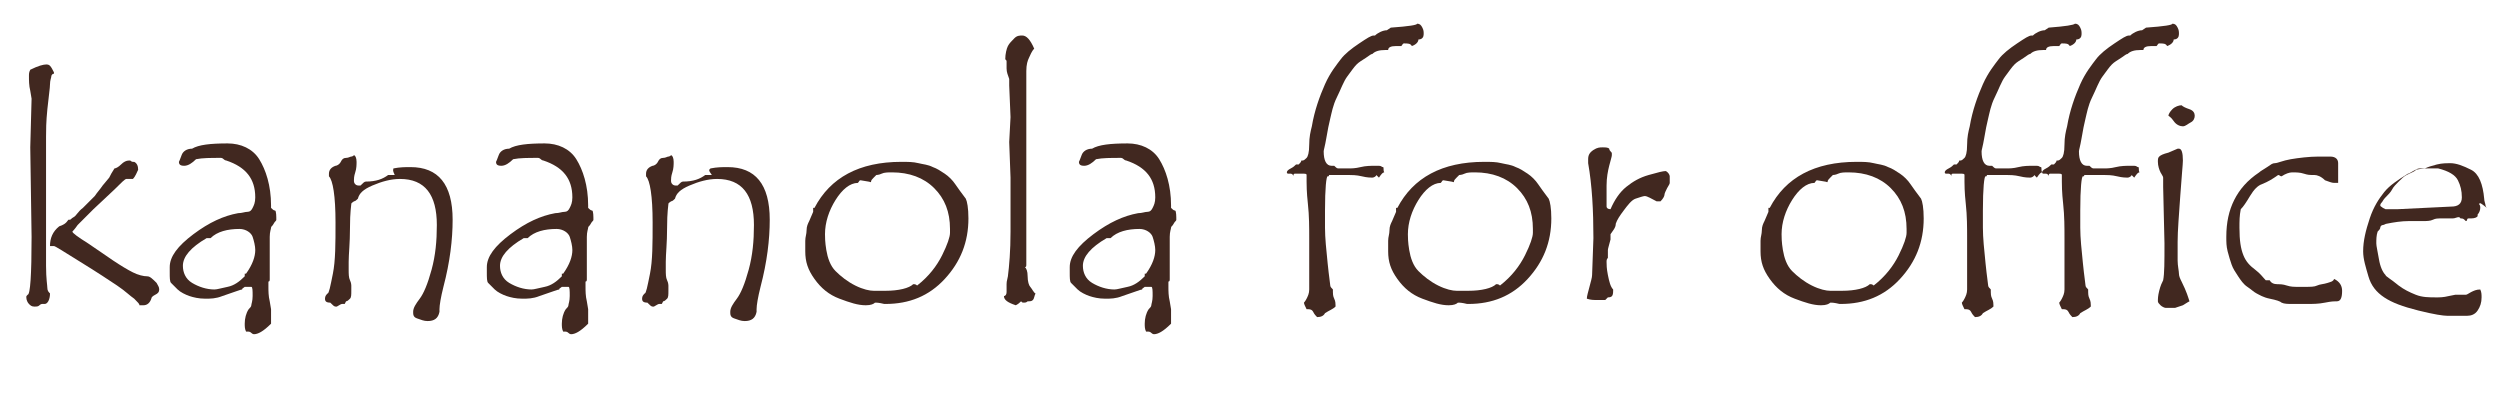 <?xml version="1.0" encoding="utf-8"?>
<!-- Generator: Adobe Illustrator 22.1.0, SVG Export Plug-In . SVG Version: 6.00 Build 0)  -->
<svg version="1.1" id="レイヤー_1" xmlns="http://www.w3.org/2000/svg" xmlns:xlink="http://www.w3.org/1999/xlink" x="0px"
	 y="0px" viewBox="0 0 190 31" style="enable-background:new 0 0 190 31;" xml:space="preserve">
<style type="text/css">
	.st0{enable-background:new    ;}
	.st1{fill:#412820;}
</style>
<g id="ttl_office" transform="translate(-444 -4491)">
	<g class="st0">
		<path class="st1" d="M448.1,4496.4c0,0.1,0,0.2,0,0.2c-0.1,0-0.2,0.1-0.2,0.2s-0.1,0.3-0.1,0.6s-0.1,0.9-0.2,1.9s-0.1,1.6-0.1,2.1
			v2.1l0,5.1c0,0.8,0,1.6,0,2.6s0.1,1.5,0.1,1.7s0.1,0.3,0.2,0.4c0,0.5-0.2,0.8-0.4,0.8l-0.2,0c0,0-0.1,0-0.2,0.1s-0.2,0.1-0.4,0.1
			c-0.2,0-0.3-0.1-0.4-0.2s-0.2-0.3-0.2-0.5c0-0.1,0-0.1,0.1-0.2c0.2,0,0.3-1.5,0.3-4.4l-0.1-6.8l0.1-3.7l-0.1-0.6
			c-0.1-0.4-0.1-0.8-0.1-1.1c0-0.2,0-0.3,0.1-0.5c0.6-0.3,1-0.4,1.2-0.4c0.1,0,0.2,0,0.3,0.1s0.2,0.3,0.3,0.5
			C448.1,4496.2,448.1,4496.3,448.1,4496.4L448.1,4496.4z M454.1,4504.6c0,0-0.1,0-0.2,0c-0.1,0-0.2,0-0.3,0s-0.4,0.3-0.9,0.8
			l-1.6,1.5c-0.5,0.5-0.9,0.9-1.2,1.2c-0.2,0.3-0.4,0.5-0.4,0.5c0,0.1,0.4,0.4,1.2,0.9l1.9,1.3c0.6,0.4,1.1,0.7,1.5,0.9
			s0.8,0.3,1.1,0.3c0.2,0,0.4,0.2,0.7,0.5c0.1,0.2,0.2,0.3,0.2,0.5c0,0.2-0.1,0.3-0.3,0.4s-0.3,0.2-0.3,0.3
			c-0.1,0.3-0.3,0.5-0.6,0.5c-0.1,0-0.2,0-0.3,0v0c0-0.1-0.1-0.2-0.4-0.5c-0.3-0.2-0.7-0.6-1.3-1c-0.6-0.4-1.5-1-2.8-1.8
			s-1.9-1.2-2-1.2l-0.3,0c0-0.6,0.2-1.1,0.7-1.5c0.3-0.1,0.5-0.2,0.7-0.5c0,0,0,0,0.1,0c0.1,0,0.1-0.1,0.3-0.2s0.3-0.4,0.7-0.7
			c0.4-0.4,0.7-0.7,0.9-0.9c0.2-0.3,0.4-0.5,0.6-0.8l0.5-0.6c0.1-0.2,0.2-0.4,0.4-0.7c0.1,0,0.3-0.1,0.5-0.3
			c0.2-0.2,0.4-0.3,0.6-0.3h0.1c0,0,0.1,0.1,0.2,0.1h0.1c0.2,0.1,0.3,0.3,0.3,0.6C454.4,4504.1,454.3,4504.4,454.1,4504.6z"/>
		<path class="st1" d="M465,4507.7c0,0.1-0.1,0.1-0.2,0.3s-0.2,0.2-0.2,0.3s-0.1,0.3-0.1,0.7s0,0.9,0,1.6l0,1.6c0,0.1,0,0.2-0.1,0.2
			c0,0.1,0,0.2,0,0.4c0,0.3,0,0.7,0.1,1.1l0.1,0.6l0,0.6l0,0.5c-0.6,0.6-1,0.8-1.3,0.8c0,0-0.1,0-0.2-0.1s-0.2-0.1-0.3-0.1h-0.1
			c-0.1-0.2-0.1-0.4-0.1-0.6c0-0.4,0.1-0.8,0.3-1.1c0.1-0.1,0.2-0.2,0.2-0.3s0.1-0.3,0.1-0.7c0-0.4,0-0.7-0.1-0.7c0,0-0.1,0-0.1,0
			s-0.2,0-0.3,0h-0.1c-0.1,0.1-0.2,0.1-0.2,0.2c-0.1,0-0.6,0.2-1.5,0.5c-0.5,0.2-0.9,0.2-1.3,0.2c-0.5,0-0.9-0.1-1.2-0.2
			s-0.7-0.3-0.9-0.5s-0.4-0.4-0.5-0.5s-0.1-0.4-0.1-0.8l0-0.3v-0.1c0-0.8,0.6-1.6,1.8-2.5s2.3-1.4,3.4-1.6c0.3,0,0.5-0.1,0.7-0.1
			s0.3-0.1,0.4-0.3s0.2-0.4,0.2-0.8c0-1.4-0.7-2.3-2.2-2.8c0,0-0.1,0-0.2-0.1s-0.2-0.1-0.2-0.1c-0.8,0-1.4,0-1.9,0.1
			c-0.3,0.3-0.6,0.5-0.9,0.5c-0.3,0-0.4-0.1-0.4-0.3c0,0,0.1-0.2,0.2-0.5s0.4-0.5,0.8-0.5c0.5-0.3,1.4-0.4,2.7-0.4
			c1,0,1.9,0.4,2.4,1.2s0.9,2,0.9,3.5v0.2c0.1,0.1,0.2,0.2,0.3,0.2S465,4507.5,465,4507.7L465,4507.7z M462.7,4511.8
			c0.5-0.7,0.7-1.3,0.7-1.8c0-0.3-0.1-0.7-0.2-1s-0.5-0.6-1-0.6c-0.9,0-1.7,0.2-2.2,0.7h-0.3c-1.2,0.7-1.8,1.4-1.8,2.1
			c0,0.5,0.2,1,0.7,1.3s1.1,0.5,1.7,0.5c0.2,0,0.5-0.1,1-0.2s0.9-0.4,1.3-0.8V4511.8z"/>
		<path class="st1" d="M473.9,4503.8c0.5-0.1,0.9-0.1,1.3-0.1c2.1,0,3.2,1.3,3.2,4c0,1.5-0.2,3.2-0.7,5.1c-0.2,0.8-0.3,1.4-0.3,1.7
			c0,0.1,0,0.1,0,0.2c-0.1,0.5-0.4,0.7-0.9,0.7c-0.3,0-0.5-0.1-0.8-0.2s-0.3-0.3-0.3-0.5c0-0.3,0.2-0.6,0.5-1s0.6-1.1,0.9-2.2
			s0.4-2.2,0.4-3.4c0-2.3-0.9-3.5-2.8-3.5c-0.7,0-1.4,0.2-2.1,0.5s-1,0.6-1.1,1c-0.1,0.1-0.2,0.2-0.3,0.2c-0.1,0.1-0.2,0.1-0.2,0.2
			s-0.1,0.6-0.1,1.8s-0.1,2-0.1,2.6v0.6c0,0.3,0,0.6,0.1,0.8s0.1,0.4,0.1,0.4l0,0.4c0,0.3,0,0.5-0.1,0.6s-0.2,0.2-0.3,0.2h0
			l-0.1,0.2c-0.1,0-0.2,0-0.2,0c-0.1,0-0.2,0.1-0.4,0.2h-0.1c-0.1,0-0.2-0.1-0.4-0.3c-0.3,0-0.4-0.1-0.4-0.3c0-0.2,0.1-0.3,0.2-0.4
			c0.1,0,0.2-0.5,0.4-1.5s0.2-2.3,0.2-3.9c0-2-0.2-3.2-0.5-3.5l0-0.2c0-0.3,0.2-0.5,0.5-0.6c0.1,0,0.3-0.1,0.4-0.3s0.2-0.3,0.4-0.3
			h0c0.2,0,0.3-0.1,0.4-0.1s0.2-0.1,0.2-0.1c0.1,0,0.2,0.2,0.2,0.5c0,0.2,0,0.5-0.1,0.8s-0.1,0.5-0.1,0.6c0,0.1,0,0.2,0.1,0.3
			s0.2,0.1,0.3,0.1h0.1c0.2-0.2,0.3-0.3,0.4-0.3h0c0.8,0,1.3-0.2,1.7-0.5c0.1,0,0.2,0,0.3,0s0.2,0,0.2,0
			C473.8,4503.9,473.9,4503.9,473.9,4503.8z"/>
		<path class="st1" d="M489.1,4507.7c0,0.1-0.1,0.1-0.2,0.3s-0.2,0.2-0.2,0.3s-0.1,0.3-0.1,0.7s0,0.9,0,1.6l0,1.6
			c0,0.1,0,0.2-0.1,0.2c0,0.1,0,0.2,0,0.4c0,0.3,0,0.7,0.1,1.1l0.1,0.6l0,0.6l0,0.5c-0.6,0.6-1,0.8-1.3,0.8c0,0-0.1,0-0.2-0.1
			s-0.2-0.1-0.3-0.1h-0.1c-0.1-0.2-0.1-0.4-0.1-0.6c0-0.4,0.1-0.8,0.3-1.1c0.1-0.1,0.2-0.2,0.2-0.3s0.1-0.3,0.1-0.7
			c0-0.4,0-0.7-0.1-0.7c0,0-0.1,0-0.1,0s-0.2,0-0.3,0h-0.1c-0.1,0.1-0.2,0.1-0.2,0.2c-0.1,0-0.6,0.2-1.5,0.5
			c-0.5,0.2-0.9,0.2-1.3,0.2c-0.5,0-0.9-0.1-1.2-0.2s-0.7-0.3-0.9-0.5s-0.4-0.4-0.5-0.5s-0.1-0.4-0.1-0.8l0-0.3v-0.1
			c0-0.8,0.6-1.6,1.8-2.5s2.3-1.4,3.4-1.6c0.3,0,0.5-0.1,0.7-0.1s0.3-0.1,0.4-0.3s0.2-0.4,0.2-0.8c0-1.4-0.7-2.3-2.2-2.8
			c0,0-0.1,0-0.2-0.1s-0.2-0.1-0.2-0.1c-0.8,0-1.4,0-1.9,0.1c-0.3,0.3-0.6,0.5-0.9,0.5c-0.3,0-0.4-0.1-0.4-0.3c0,0,0.1-0.2,0.2-0.5
			s0.4-0.5,0.8-0.5c0.5-0.3,1.4-0.4,2.7-0.4c1,0,1.9,0.4,2.4,1.2s0.9,2,0.9,3.5v0.2c0.1,0.1,0.2,0.2,0.3,0.2
			S489.1,4507.5,489.1,4507.7L489.1,4507.7z M486.8,4511.8c0.5-0.7,0.7-1.3,0.7-1.8c0-0.3-0.1-0.7-0.2-1s-0.5-0.6-1-0.6
			c-0.9,0-1.7,0.2-2.2,0.7h-0.3c-1.2,0.7-1.8,1.4-1.8,2.1c0,0.5,0.2,1,0.7,1.3s1.1,0.5,1.7,0.5c0.2,0,0.5-0.1,1-0.2s0.9-0.4,1.3-0.8
			V4511.8z"/>
		<path class="st1" d="M498,4503.8c0.5-0.1,0.9-0.1,1.3-0.1c2.1,0,3.2,1.3,3.2,4c0,1.5-0.2,3.2-0.7,5.1c-0.2,0.8-0.3,1.4-0.3,1.7
			c0,0.1,0,0.1,0,0.2c-0.1,0.5-0.4,0.7-0.9,0.7c-0.3,0-0.5-0.1-0.8-0.2s-0.3-0.3-0.3-0.5c0-0.3,0.2-0.6,0.5-1s0.6-1.1,0.9-2.2
			s0.4-2.2,0.4-3.4c0-2.3-0.9-3.5-2.8-3.5c-0.7,0-1.4,0.2-2.1,0.5s-1,0.6-1.1,1c-0.1,0.1-0.2,0.2-0.3,0.2c-0.1,0.1-0.2,0.1-0.2,0.2
			s-0.1,0.6-0.1,1.8s-0.1,2-0.1,2.6v0.6c0,0.3,0,0.6,0.1,0.8s0.1,0.4,0.1,0.4l0,0.4c0,0.3,0,0.5-0.1,0.6s-0.2,0.2-0.3,0.2h0
			l-0.1,0.2c-0.1,0-0.2,0-0.2,0c-0.1,0-0.2,0.1-0.4,0.2h-0.1c-0.1,0-0.2-0.1-0.4-0.3c-0.3,0-0.4-0.1-0.4-0.3c0-0.2,0.1-0.3,0.2-0.4
			c0.1,0,0.2-0.5,0.4-1.5s0.2-2.3,0.2-3.9c0-2-0.2-3.2-0.5-3.5l0-0.2c0-0.3,0.2-0.5,0.5-0.6c0.1,0,0.3-0.1,0.4-0.3s0.2-0.3,0.4-0.3
			h0c0.2,0,0.3-0.1,0.4-0.1s0.2-0.1,0.2-0.1c0.1,0,0.2,0.2,0.2,0.5c0,0.2,0,0.5-0.1,0.8s-0.1,0.5-0.1,0.6c0,0.1,0,0.2,0.1,0.3
			s0.2,0.1,0.3,0.1h0.1c0.2-0.2,0.3-0.3,0.4-0.3h0c0.8,0,1.3-0.2,1.7-0.5c0.1,0,0.2,0,0.3,0s0.2,0,0.2,0
			C497.8,4503.9,497.9,4503.9,498,4503.8z"/>
		<path class="st1" d="M505.9,4506.8c1.2-2.3,3.4-3.5,6.6-3.5c0.5,0,0.9,0,1.3,0.1s0.7,0.1,1.1,0.3c0.3,0.1,0.6,0.3,0.9,0.5
			s0.6,0.5,0.8,0.8s0.5,0.7,0.8,1.1c0.1,0.2,0.2,0.7,0.2,1.5c0,1.8-0.6,3.3-1.8,4.6c-1.2,1.3-2.7,1.9-4.5,1.9h-0.1
			c-0.4-0.1-0.6-0.1-0.6-0.1c0,0-0.1,0-0.1,0c-0.1,0.1-0.3,0.2-0.7,0.2c-0.6,0-1.2-0.2-2-0.5c-0.8-0.3-1.4-0.8-1.9-1.5
			s-0.7-1.3-0.7-2.1c0-0.3,0-0.6,0-0.8c0-0.3,0.1-0.5,0.1-0.8s0.1-0.5,0.2-0.7l0.3-0.7V4506.8z M516.2,4508.7v-0.3
			c0-1.3-0.4-2.3-1.2-3.1s-1.9-1.2-3.2-1.2c-0.3,0-0.6,0-0.8,0.1s-0.4,0.1-0.4,0.1s-0.1,0.1-0.2,0.2s-0.2,0.2-0.2,0.3s-0.1,0-0.2,0
			l-0.6-0.1c-0.1,0-0.1,0.1-0.2,0.2c-0.6,0-1.2,0.5-1.7,1.3s-0.8,1.7-0.8,2.6c0,0.2,0,0.6,0.1,1.2s0.3,1.2,0.7,1.6
			c0.4,0.4,0.9,0.8,1.5,1.1c0.6,0.3,1.1,0.4,1.4,0.4c0.1,0,0.2,0,0.3,0l0.1,0h0.5c1,0,1.8-0.2,2.1-0.5c0,0,0.1,0,0.1,0
			c0,0,0.1,0,0.2,0.1c0.9-0.7,1.5-1.5,1.9-2.3S516.2,4509,516.2,4508.7z"/>
		<path class="st1" d="M522.7,4513.3c-0.1,0.2-0.1,0.4-0.2,0.5s-0.2,0.1-0.4,0.1c-0.1,0.1-0.2,0.1-0.3,0.1c-0.1,0-0.1,0-0.2-0.1
			c-0.1,0.1-0.2,0.2-0.4,0.3c-0.6-0.2-0.9-0.4-0.9-0.7v0c0.1,0,0.2-0.1,0.2-0.3v-0.2l0-0.4c0-0.1,0-0.2,0.1-0.6
			c0.1-0.8,0.2-1.9,0.2-3.4v-2.4l0-0.9l0-0.8l-0.1-2.7l0.1-1.9l-0.1-2.4v-0.5c-0.1-0.3-0.2-0.5-0.2-0.8l0-0.5c0-0.1,0-0.1-0.1-0.2
			c0-0.4,0.1-0.8,0.2-1s0.3-0.4,0.5-0.6s0.4-0.2,0.6-0.2c0.3,0,0.6,0.3,0.9,1c-0.2,0.2-0.3,0.5-0.4,0.7s-0.2,0.5-0.2,1l0,1.3l0,3.4
			l0,4.6l0,5.2l0,0.2c0,0.1,0,0.2-0.1,0.2c0.1,0.1,0.2,0.3,0.2,0.7s0.1,0.7,0.2,0.8S522.6,4513.3,522.7,4513.3z"/>
		<path class="st1" d="M533.4,4507.7c0,0.1-0.1,0.1-0.2,0.3s-0.2,0.2-0.2,0.3s-0.1,0.3-0.1,0.7s0,0.9,0,1.6l0,1.6
			c0,0.1,0,0.2-0.1,0.2c0,0.1,0,0.2,0,0.4c0,0.3,0,0.7,0.1,1.1l0.1,0.6l0,0.6l0,0.5c-0.6,0.6-1,0.8-1.3,0.8c0,0-0.1,0-0.2-0.1
			s-0.2-0.1-0.3-0.1h-0.1c-0.1-0.2-0.1-0.4-0.1-0.6c0-0.4,0.1-0.8,0.3-1.1c0.1-0.1,0.2-0.2,0.2-0.3s0.1-0.3,0.1-0.7
			c0-0.4,0-0.7-0.1-0.7c0,0-0.1,0-0.1,0s-0.2,0-0.3,0H531c-0.1,0.1-0.2,0.1-0.2,0.2c-0.1,0-0.6,0.2-1.5,0.5
			c-0.5,0.2-0.9,0.2-1.3,0.2c-0.5,0-0.9-0.1-1.2-0.2s-0.7-0.3-0.9-0.5s-0.4-0.4-0.5-0.5s-0.1-0.4-0.1-0.8l0-0.3v-0.1
			c0-0.8,0.6-1.6,1.8-2.5s2.3-1.4,3.4-1.6c0.3,0,0.5-0.1,0.7-0.1s0.3-0.1,0.4-0.3s0.2-0.4,0.2-0.8c0-1.4-0.7-2.3-2.2-2.8
			c0,0-0.1,0-0.2-0.1s-0.2-0.1-0.2-0.1c-0.8,0-1.4,0-1.9,0.1c-0.3,0.3-0.6,0.5-0.9,0.5c-0.3,0-0.4-0.1-0.4-0.3c0,0,0.1-0.2,0.2-0.5
			s0.4-0.5,0.8-0.5c0.5-0.3,1.4-0.4,2.7-0.4c1,0,1.9,0.4,2.4,1.2s0.9,2,0.9,3.5v0.2c0.1,0.1,0.2,0.2,0.3,0.2
			S533.4,4507.5,533.4,4507.7L533.4,4507.7z M531.1,4511.8c0.5-0.7,0.7-1.3,0.7-1.8c0-0.3-0.1-0.7-0.2-1s-0.5-0.6-1-0.6
			c-0.9,0-1.7,0.2-2.2,0.7h-0.3c-1.2,0.7-1.8,1.4-1.8,2.1c0,0.5,0.2,1,0.7,1.3s1.1,0.5,1.7,0.5c0.2,0,0.5-0.1,1-0.2s0.9-0.4,1.3-0.8
			V4511.8z"/>
		<path class="st1" d="M551.7,4492.8c0.2,0,0.3,0.1,0.4,0.3s0.1,0.3,0.1,0.5c0,0.2-0.1,0.4-0.4,0.4v0c0,0.2-0.2,0.4-0.5,0.5
			c-0.1-0.2-0.3-0.2-0.6-0.2c-0.1,0-0.1,0.1-0.2,0.2c-0.2,0-0.3,0-0.4,0c-0.4,0-0.6,0.1-0.6,0.3h-0.2c-0.5,0-0.8,0.1-1,0.3
			c-0.1,0-0.2,0.1-0.5,0.3s-0.5,0.3-0.7,0.5s-0.4,0.5-0.7,0.9s-0.5,1-0.8,1.6s-0.4,1.2-0.5,1.6s-0.2,0.9-0.3,1.5s-0.2,0.9-0.2,1
			c0,0.7,0.2,1.1,0.6,1.1c0.1,0,0.1,0,0.2,0c0.1,0.1,0.2,0.2,0.3,0.2c0,0,0.1,0,0.1,0s0.2,0,0.3,0s0.3,0,0.4,0c0.2,0,0.5,0,0.9-0.1
			s0.8-0.1,1.1-0.1c0,0,0.1,0,0.3,0s0.2,0.1,0.3,0.1s0,0.2,0.1,0.4h0c-0.1,0-0.2,0.1-0.4,0.4c0,0-0.1-0.1-0.2-0.2
			c0,0.1-0.2,0.2-0.3,0.2c-0.1,0-0.4,0-0.8-0.1s-0.8-0.1-1-0.1c-0.1,0-0.2,0-0.4,0s-0.3,0-0.3,0c-0.1,0-0.2,0-0.4,0
			c-0.1,0-0.1,0-0.2,0c0,0-0.1,0-0.2,0c0,0.1,0,0.1-0.1,0.1l0,0c-0.1,0-0.2,0.9-0.2,2.6v1.3c0,0.8,0.1,1.7,0.2,2.7s0.2,1.6,0.2,1.7
			s0.1,0.2,0.2,0.3c0,0,0,0.1,0,0.2c0,0.1,0,0.3,0.1,0.5s0.1,0.4,0.1,0.5v0.1c-0.2,0.2-0.5,0.3-0.8,0.5c-0.1,0.2-0.3,0.3-0.6,0.3h0
			c-0.1-0.1-0.2-0.2-0.3-0.4s-0.3-0.2-0.4-0.2l-0.1,0c-0.1-0.2-0.2-0.4-0.2-0.5c0,0,0.1-0.1,0.2-0.3s0.2-0.4,0.2-0.7l0-0.3l0-1.1
			c0-0.8,0-1.6,0-2.5c0-0.8,0-1.7-0.1-2.6s-0.1-1.5-0.1-1.7l0-0.5c0-0.1-0.1-0.1-0.3-0.1c0,0-0.1,0-0.2,0s-0.1,0-0.2,0
			c-0.1,0-0.1,0-0.2,0c-0.1,0-0.1,0.1-0.1,0.2c0-0.1-0.1-0.2-0.2-0.2l-0.2,0c0,0-0.1,0-0.1-0.1v0c0-0.1,0.1-0.2,0.3-0.3
			s0.3-0.2,0.4-0.3h0.2c0.1-0.1,0.2-0.2,0.2-0.3h0.1c0.1,0,0.2-0.1,0.3-0.2s0.2-0.4,0.2-1s0.1-1,0.2-1.4c0.2-1.2,0.6-2.3,1-3.2
			s0.9-1.5,1.2-1.9s0.8-0.8,1.4-1.2s0.9-0.6,1.1-0.6h0.1c0.2-0.2,0.6-0.4,0.9-0.4l0.3-0.2C551.1,4493,551.7,4492.9,551.7,4492.8z"/>
		<path class="st1" d="M550.2,4506.8c1.2-2.3,3.4-3.5,6.6-3.5c0.5,0,0.9,0,1.3,0.1s0.7,0.1,1.1,0.3c0.3,0.1,0.6,0.3,0.9,0.5
			s0.6,0.5,0.8,0.8s0.5,0.7,0.8,1.1c0.1,0.2,0.2,0.7,0.2,1.5c0,1.8-0.6,3.3-1.8,4.6c-1.2,1.3-2.7,1.9-4.5,1.9h-0.1
			c-0.4-0.1-0.6-0.1-0.6-0.1c0,0-0.1,0-0.1,0c-0.1,0.1-0.3,0.2-0.7,0.2c-0.6,0-1.2-0.2-2-0.5c-0.8-0.3-1.4-0.8-1.9-1.5
			s-0.7-1.3-0.7-2.1c0-0.3,0-0.6,0-0.8c0-0.3,0.1-0.5,0.1-0.8s0.1-0.5,0.2-0.7l0.3-0.7V4506.8z M560.5,4508.7v-0.3
			c0-1.3-0.4-2.3-1.2-3.1s-1.9-1.2-3.2-1.2c-0.3,0-0.6,0-0.8,0.1s-0.4,0.1-0.4,0.1s-0.1,0.1-0.2,0.2s-0.2,0.2-0.2,0.3s-0.1,0-0.2,0
			l-0.6-0.1c-0.1,0-0.1,0.1-0.2,0.2c-0.6,0-1.2,0.5-1.7,1.3s-0.8,1.7-0.8,2.6c0,0.2,0,0.6,0.1,1.2s0.3,1.2,0.7,1.6
			c0.4,0.4,0.9,0.8,1.5,1.1c0.6,0.3,1.1,0.4,1.4,0.4c0.1,0,0.2,0,0.3,0l0.1,0h0.5c1,0,1.8-0.2,2.1-0.5c0,0,0.1,0,0.1,0
			c0,0,0.1,0,0.2,0.1c0.9-0.7,1.5-1.5,1.9-2.3S560.5,4509,560.5,4508.7z"/>
		<path class="st1" d="M570.9,4504.9c0,0.1-0.1,0.2-0.2,0.4s-0.2,0.4-0.2,0.5s-0.1,0.3-0.3,0.5h-0.3c-0.4-0.2-0.7-0.4-0.9-0.4
			c-0.1,0-0.4,0.1-0.7,0.2s-0.6,0.5-0.9,0.9s-0.5,0.7-0.6,1c0,0.3-0.2,0.5-0.4,0.8v0.4c-0.1,0.4-0.2,0.7-0.2,0.8s0,0.3,0,0.4
			c0,0.1,0,0.2,0,0.2c-0.1,0.1-0.1,0.2-0.1,0.3c0,0.2,0,0.5,0.1,1s0.2,0.9,0.4,1.1v0.1c0,0.4-0.1,0.5-0.4,0.5l-0.2,0.2
			c-0.2,0-0.4,0-0.6,0c-0.3,0-0.5,0-0.8-0.1v0c0-0.2,0.1-0.5,0.2-0.9s0.2-0.7,0.2-0.9l0.1-2.8c0-2.1-0.1-4-0.4-5.7
			c0-0.2,0-0.3,0-0.3c0-0.3,0.1-0.5,0.4-0.7s0.5-0.2,0.7-0.2c0.2,0,0.4,0,0.5,0.1c0,0,0,0.1,0.1,0.2s0.1,0.1,0.1,0.2v0.1
			c0,0.1-0.1,0.4-0.2,0.8s-0.2,0.9-0.2,1.5l0,1.4v0.2c0,0.1,0.1,0.2,0.3,0.2c0.3-0.7,0.7-1.3,1.2-1.7s1-0.7,1.7-0.9s1.1-0.3,1.3-0.3
			c0.2,0.1,0.3,0.3,0.3,0.4V4504.9z"/>
		<path class="st1" d="M578.5,4506.8c1.2-2.3,3.4-3.5,6.6-3.5c0.5,0,0.9,0,1.3,0.1s0.7,0.1,1.1,0.3c0.3,0.1,0.6,0.3,0.9,0.5
			s0.6,0.5,0.8,0.8s0.5,0.7,0.8,1.1c0.1,0.2,0.2,0.7,0.2,1.5c0,1.8-0.6,3.3-1.8,4.6c-1.2,1.3-2.7,1.9-4.5,1.9h-0.1
			c-0.4-0.1-0.6-0.1-0.6-0.1c0,0-0.1,0-0.1,0c-0.1,0.1-0.3,0.2-0.7,0.2c-0.6,0-1.2-0.2-2-0.5c-0.8-0.3-1.4-0.8-1.9-1.5
			s-0.7-1.3-0.7-2.1c0-0.3,0-0.6,0-0.8c0-0.3,0.1-0.5,0.1-0.8s0.1-0.5,0.2-0.7l0.3-0.7V4506.8z M588.9,4508.7v-0.3
			c0-1.3-0.4-2.3-1.2-3.1s-1.9-1.2-3.2-1.2c-0.3,0-0.6,0-0.8,0.1s-0.4,0.1-0.4,0.1s-0.1,0.1-0.2,0.2s-0.2,0.2-0.2,0.3s-0.1,0-0.2,0
			l-0.6-0.1c-0.1,0-0.1,0.1-0.2,0.2c-0.6,0-1.2,0.5-1.7,1.3s-0.8,1.7-0.8,2.6c0,0.2,0,0.6,0.1,1.2s0.3,1.2,0.7,1.6
			c0.4,0.4,0.9,0.8,1.5,1.1c0.6,0.3,1.1,0.4,1.4,0.4c0.1,0,0.2,0,0.3,0l0.1,0h0.5c1,0,1.8-0.2,2.1-0.5c0,0,0.1,0,0.1,0
			c0,0,0.1,0,0.2,0.1c0.9-0.7,1.5-1.5,1.9-2.3S588.9,4509,588.9,4508.7z"/>
		<path class="st1" d="M601.7,4492.8c0.2,0,0.3,0.1,0.4,0.3s0.1,0.3,0.1,0.5c0,0.2-0.1,0.4-0.4,0.4v0c0,0.2-0.2,0.4-0.5,0.5
			c-0.1-0.2-0.3-0.2-0.6-0.2c-0.1,0-0.1,0.1-0.2,0.2c-0.2,0-0.3,0-0.4,0c-0.4,0-0.6,0.1-0.6,0.3h-0.2c-0.5,0-0.8,0.1-1,0.3
			c-0.1,0-0.2,0.1-0.5,0.3s-0.5,0.3-0.7,0.5s-0.4,0.5-0.7,0.9s-0.5,1-0.8,1.6s-0.4,1.2-0.5,1.6s-0.2,0.9-0.3,1.5s-0.2,0.9-0.2,1
			c0,0.7,0.2,1.1,0.6,1.1c0.1,0,0.1,0,0.2,0c0.1,0.1,0.2,0.2,0.3,0.2c0,0,0.1,0,0.1,0s0.2,0,0.3,0s0.3,0,0.4,0c0.2,0,0.5,0,0.9-0.1
			s0.8-0.1,1.1-0.1c0,0,0.1,0,0.3,0s0.2,0.1,0.3,0.1s0,0.2,0.1,0.4h0c-0.1,0-0.2,0.1-0.4,0.4c0,0-0.1-0.1-0.2-0.2
			c0,0.1-0.2,0.2-0.3,0.2c-0.1,0-0.4,0-0.8-0.1s-0.8-0.1-1-0.1c-0.1,0-0.2,0-0.4,0s-0.3,0-0.3,0c-0.1,0-0.2,0-0.4,0
			c-0.1,0-0.1,0-0.2,0c0,0-0.1,0-0.2,0c0,0.1,0,0.1-0.1,0.1l0,0c-0.1,0-0.2,0.9-0.2,2.6v1.3c0,0.8,0.1,1.7,0.2,2.7s0.2,1.6,0.2,1.7
			s0.1,0.2,0.2,0.3c0,0,0,0.1,0,0.2c0,0.1,0,0.3,0.1,0.5s0.1,0.4,0.1,0.5v0.1c-0.2,0.2-0.5,0.3-0.8,0.5c-0.1,0.2-0.3,0.3-0.6,0.3h0
			c-0.1-0.1-0.2-0.2-0.3-0.4s-0.3-0.2-0.4-0.2l-0.1,0c-0.1-0.2-0.2-0.4-0.2-0.5c0,0,0.1-0.1,0.2-0.3s0.2-0.4,0.2-0.7l0-0.3l0-1.1
			c0-0.8,0-1.6,0-2.5c0-0.8,0-1.7-0.1-2.6s-0.1-1.5-0.1-1.7l0-0.5c0-0.1-0.1-0.1-0.3-0.1c0,0-0.1,0-0.2,0s-0.1,0-0.2,0
			c-0.1,0-0.1,0-0.2,0c-0.1,0-0.1,0.1-0.1,0.2c0-0.1-0.1-0.2-0.2-0.2l-0.2,0c0,0-0.1,0-0.1-0.1v0c0-0.1,0.1-0.2,0.3-0.3
			s0.3-0.2,0.4-0.3h0.2c0.1-0.1,0.2-0.2,0.2-0.3h0.1c0.1,0,0.2-0.1,0.3-0.2s0.2-0.4,0.2-1s0.1-1,0.2-1.4c0.2-1.2,0.6-2.3,1-3.2
			s0.9-1.5,1.2-1.9s0.8-0.8,1.4-1.2s0.9-0.6,1.1-0.6h0.1c0.2-0.2,0.6-0.4,0.9-0.4l0.3-0.2C601,4493,601.6,4492.9,601.7,4492.8z"/>
		<path class="st1" d="M609.1,4492.8c0.2,0,0.3,0.1,0.4,0.3s0.1,0.3,0.1,0.5c0,0.2-0.1,0.4-0.4,0.4v0c0,0.2-0.2,0.4-0.5,0.5
			c-0.1-0.2-0.3-0.2-0.6-0.2c-0.1,0-0.1,0.1-0.2,0.2c-0.2,0-0.3,0-0.4,0c-0.4,0-0.6,0.1-0.6,0.3h-0.2c-0.5,0-0.8,0.1-1,0.3
			c-0.1,0-0.2,0.1-0.5,0.3s-0.5,0.3-0.7,0.5s-0.4,0.5-0.7,0.9s-0.5,1-0.8,1.6s-0.4,1.2-0.5,1.6s-0.2,0.9-0.3,1.5s-0.2,0.9-0.2,1
			c0,0.7,0.2,1.1,0.6,1.1c0.1,0,0.1,0,0.2,0c0.1,0.1,0.2,0.2,0.3,0.2c0,0,0.1,0,0.1,0s0.2,0,0.3,0s0.3,0,0.4,0c0.2,0,0.5,0,0.9-0.1
			s0.8-0.1,1.1-0.1c0,0,0.1,0,0.3,0s0.2,0.1,0.3,0.1s0,0.2,0.1,0.4h0c-0.1,0-0.2,0.1-0.4,0.4c0,0-0.1-0.1-0.2-0.2
			c0,0.1-0.2,0.2-0.3,0.2c-0.1,0-0.4,0-0.8-0.1s-0.8-0.1-1-0.1c-0.1,0-0.2,0-0.4,0s-0.3,0-0.3,0c-0.1,0-0.2,0-0.4,0
			c-0.1,0-0.1,0-0.2,0c0,0-0.1,0-0.2,0c0,0.1,0,0.1-0.1,0.1l0,0c-0.1,0-0.2,0.9-0.2,2.6v1.3c0,0.8,0.1,1.7,0.2,2.7s0.2,1.6,0.2,1.7
			s0.1,0.2,0.2,0.3c0,0,0,0.1,0,0.2c0,0.1,0,0.3,0.1,0.5s0.1,0.4,0.1,0.5v0.1c-0.2,0.2-0.5,0.3-0.8,0.5c-0.1,0.2-0.3,0.3-0.6,0.3h0
			c-0.1-0.1-0.2-0.2-0.3-0.4s-0.3-0.2-0.4-0.2l-0.1,0c-0.1-0.2-0.2-0.4-0.2-0.5c0,0,0.1-0.1,0.2-0.3s0.2-0.4,0.2-0.7l0-0.3l0-1.1
			c0-0.8,0-1.6,0-2.5c0-0.8,0-1.7-0.1-2.6s-0.1-1.5-0.1-1.7l0-0.5c0-0.1-0.1-0.1-0.3-0.1c0,0-0.1,0-0.2,0s-0.1,0-0.2,0
			c-0.1,0-0.1,0-0.2,0c-0.1,0-0.1,0.1-0.1,0.2c0-0.1-0.1-0.2-0.2-0.2l-0.2,0c0,0-0.1,0-0.1-0.1v0c0-0.1,0.1-0.2,0.3-0.3
			s0.3-0.2,0.4-0.3h0.2c0.1-0.1,0.2-0.2,0.2-0.3h0.1c0.1,0,0.2-0.1,0.3-0.2s0.2-0.4,0.2-1s0.1-1,0.2-1.4c0.2-1.2,0.6-2.3,1-3.2
			s0.9-1.5,1.2-1.9s0.8-0.8,1.4-1.2s0.9-0.6,1.1-0.6h0.1c0.2-0.2,0.6-0.4,0.9-0.4l0.3-0.2C608.5,4493,609.1,4492.9,609.1,4492.8z"/>
		<path class="st1" d="M610.4,4513.9c0,0-0.2,0.1-0.5,0.3c-0.3,0.1-0.6,0.2-0.6,0.2h-0.1c-0.1,0-0.2,0-0.3,0c-0.1,0-0.2,0-0.3,0
			c-0.1,0-0.3-0.1-0.4-0.2s-0.2-0.2-0.2-0.3c0-0.2,0-0.4,0.1-0.8s0.2-0.6,0.3-0.8c0.1-0.5,0.1-1.4,0.1-2.8l-0.1-4.3l0-0.7
			c0-0.1-0.1-0.2-0.2-0.4s-0.2-0.5-0.2-0.8c0-0.2,0-0.3,0.1-0.4s0.3-0.2,0.7-0.3l0.7-0.3c0,0,0.1,0,0.1,0c0.2,0,0.3,0.3,0.3,0.9
			c0,0.3-0.1,1.2-0.2,2.7s-0.2,2.6-0.2,3.5c0,0.5,0,1,0,1.4s0.1,0.8,0.1,1s0.1,0.4,0.2,0.6C610.2,4513.2,610.3,4513.6,610.4,4513.9
			C610.3,4513.9,610.3,4513.9,610.4,4513.9z M609.8,4499c0.1,0.1,0.3,0.2,0.6,0.3s0.4,0.3,0.4,0.5c0,0.2-0.1,0.4-0.3,0.5
			s-0.4,0.3-0.6,0.3c-0.2,0-0.5-0.1-0.7-0.4s-0.4-0.4-0.4-0.4c0-0.1,0.1-0.3,0.3-0.5S609.6,4499,609.8,4499L609.8,4499z"/>
		<path class="st1" d="M621.4,4512.2c0.4,0.2,0.6,0.5,0.6,0.9c0,0.5-0.1,0.8-0.4,0.8h-0.1c-0.1,0-0.3,0-0.8,0.1s-0.9,0.1-1.4,0.1
			h-0.3l-0.8,0c-0.3,0-0.6,0-0.8-0.1c-0.1-0.1-0.4-0.2-0.9-0.3s-0.8-0.3-1-0.4s-0.4-0.3-0.7-0.5s-0.5-0.5-0.7-0.8s-0.4-0.6-0.5-0.9
			s-0.2-0.6-0.3-1s-0.1-0.7-0.1-1.1c0-1.1,0.2-2,0.6-2.8s1-1.5,1.9-2.1c0.1-0.1,0.3-0.2,0.6-0.4s0.4-0.3,0.6-0.3s0.6-0.2,1.2-0.3
			s1.4-0.2,2.1-0.2h0.4c0.1,0,0.3,0,0.5,0c0.4,0,0.6,0.2,0.6,0.5c0,0.1,0,0.1,0,0.3s0,0.2,0,0.3l0,0.9c-0.1,0-0.2,0-0.3,0
			c-0.2,0-0.4-0.1-0.7-0.2c-0.3-0.3-0.6-0.4-0.8-0.4h-0.2c-0.1,0-0.3,0-0.6-0.1s-0.6-0.1-0.9-0.1c-0.2,0-0.5,0.1-0.8,0.3
			c-0.1,0-0.2-0.1-0.2-0.1h0c0,0-0.1,0-0.2,0.1c-0.3,0.2-0.6,0.4-1.1,0.6c-0.3,0.1-0.6,0.4-0.9,0.9s-0.5,0.8-0.7,1
			c-0.1,0.5-0.1,0.9-0.1,1.4c0,1,0.1,1.6,0.3,2.1s0.5,0.8,0.9,1.1s0.6,0.6,0.8,0.8h0.3c0.1,0.2,0.3,0.3,0.6,0.3c0.2,0,0.4,0,0.7,0.1
			s0.6,0.1,0.7,0.1l0.4,0h0.3c0.4,0,0.7,0,0.9-0.1s0.5-0.1,0.8-0.2S621.3,4512.4,621.4,4512.2z"/>
		<path class="st1" d="M632.4,4506.5c0.1,0.1,0.1,0.2,0.1,0.3c0,0.2-0.1,0.4-0.2,0.5c0,0,0,0,0,0.1c0,0.1-0.2,0.2-0.5,0.2h-0.2
			c0,0-0.1,0-0.1,0.1s-0.1,0.1-0.1,0.1c0,0,0,0-0.1-0.1s-0.2-0.1-0.3-0.1l-0.1-0.1c-0.2,0-0.3,0.1-0.5,0.1c-0.1,0-0.3,0-0.5,0
			s-0.4,0-0.5,0c-0.1,0-0.3,0-0.5,0.1s-0.5,0.1-0.7,0.1l-1.1,0c-0.6,0-1.2,0.1-1.7,0.2c-0.1,0-0.2,0.1-0.3,0.1s-0.2,0.1-0.2,0.2
			s-0.1,0.2-0.2,0.3c-0.1,0.3-0.1,0.6-0.1,0.9c0,0.2,0.1,0.6,0.2,1.2s0.3,1,0.5,1.2c0,0.1,0.4,0.3,1,0.8c0.4,0.3,0.8,0.5,1.3,0.7
			s1,0.2,1.6,0.2c0.2,0,0.5,0,0.9-0.1l0.5-0.1h0.8c0.1,0,0.2-0.1,0.4-0.2s0.4-0.2,0.7-0.2c0.1,0.2,0.1,0.4,0.1,0.6
			c0,0.4-0.1,0.7-0.3,1s-0.5,0.4-0.8,0.4l-0.2,0l-0.7,0h-0.6c-0.3,0-1-0.1-2.2-0.4s-2-0.6-2.6-1s-1-0.9-1.2-1.6s-0.4-1.3-0.4-1.9
			c0-0.8,0.2-1.6,0.5-2.5s0.7-1.5,1.1-2s1-0.9,1.8-1.4c0.1,0,0.2-0.1,0.4-0.2s0.3-0.2,0.5-0.2l0.4,0c0.2-0.1,0.5-0.2,0.9-0.3
			s0.8-0.1,1-0.1c0.5,0,1,0.2,1.6,0.5s0.9,1.1,1,2.2c0,0.2,0.1,0.4,0.1,0.5s0.1,0.2,0.1,0.2C632.5,4506.4,632.5,4506.4,632.4,4506.5
			z M627.6,4503.9c0,0.1-0.3,0.2-0.7,0.4c-0.2,0.1-0.4,0.3-0.6,0.5s-0.4,0.4-0.5,0.6s-0.3,0.4-0.5,0.6s-0.2,0.3-0.3,0.4
			s-0.1,0.2-0.1,0.2c0,0.1,0.1,0.1,0.2,0.2l0.2,0.1h0.9l4.1-0.2c0.5,0,0.8-0.2,0.8-0.7c0-0.5-0.1-0.9-0.3-1.3s-0.7-0.7-1.5-0.9
			c-0.1,0-0.2,0-0.4,0s-0.3,0-0.4,0C628.4,4503.8,628.1,4503.8,627.6,4503.9z"/>
	</g>
</g>
</svg>
